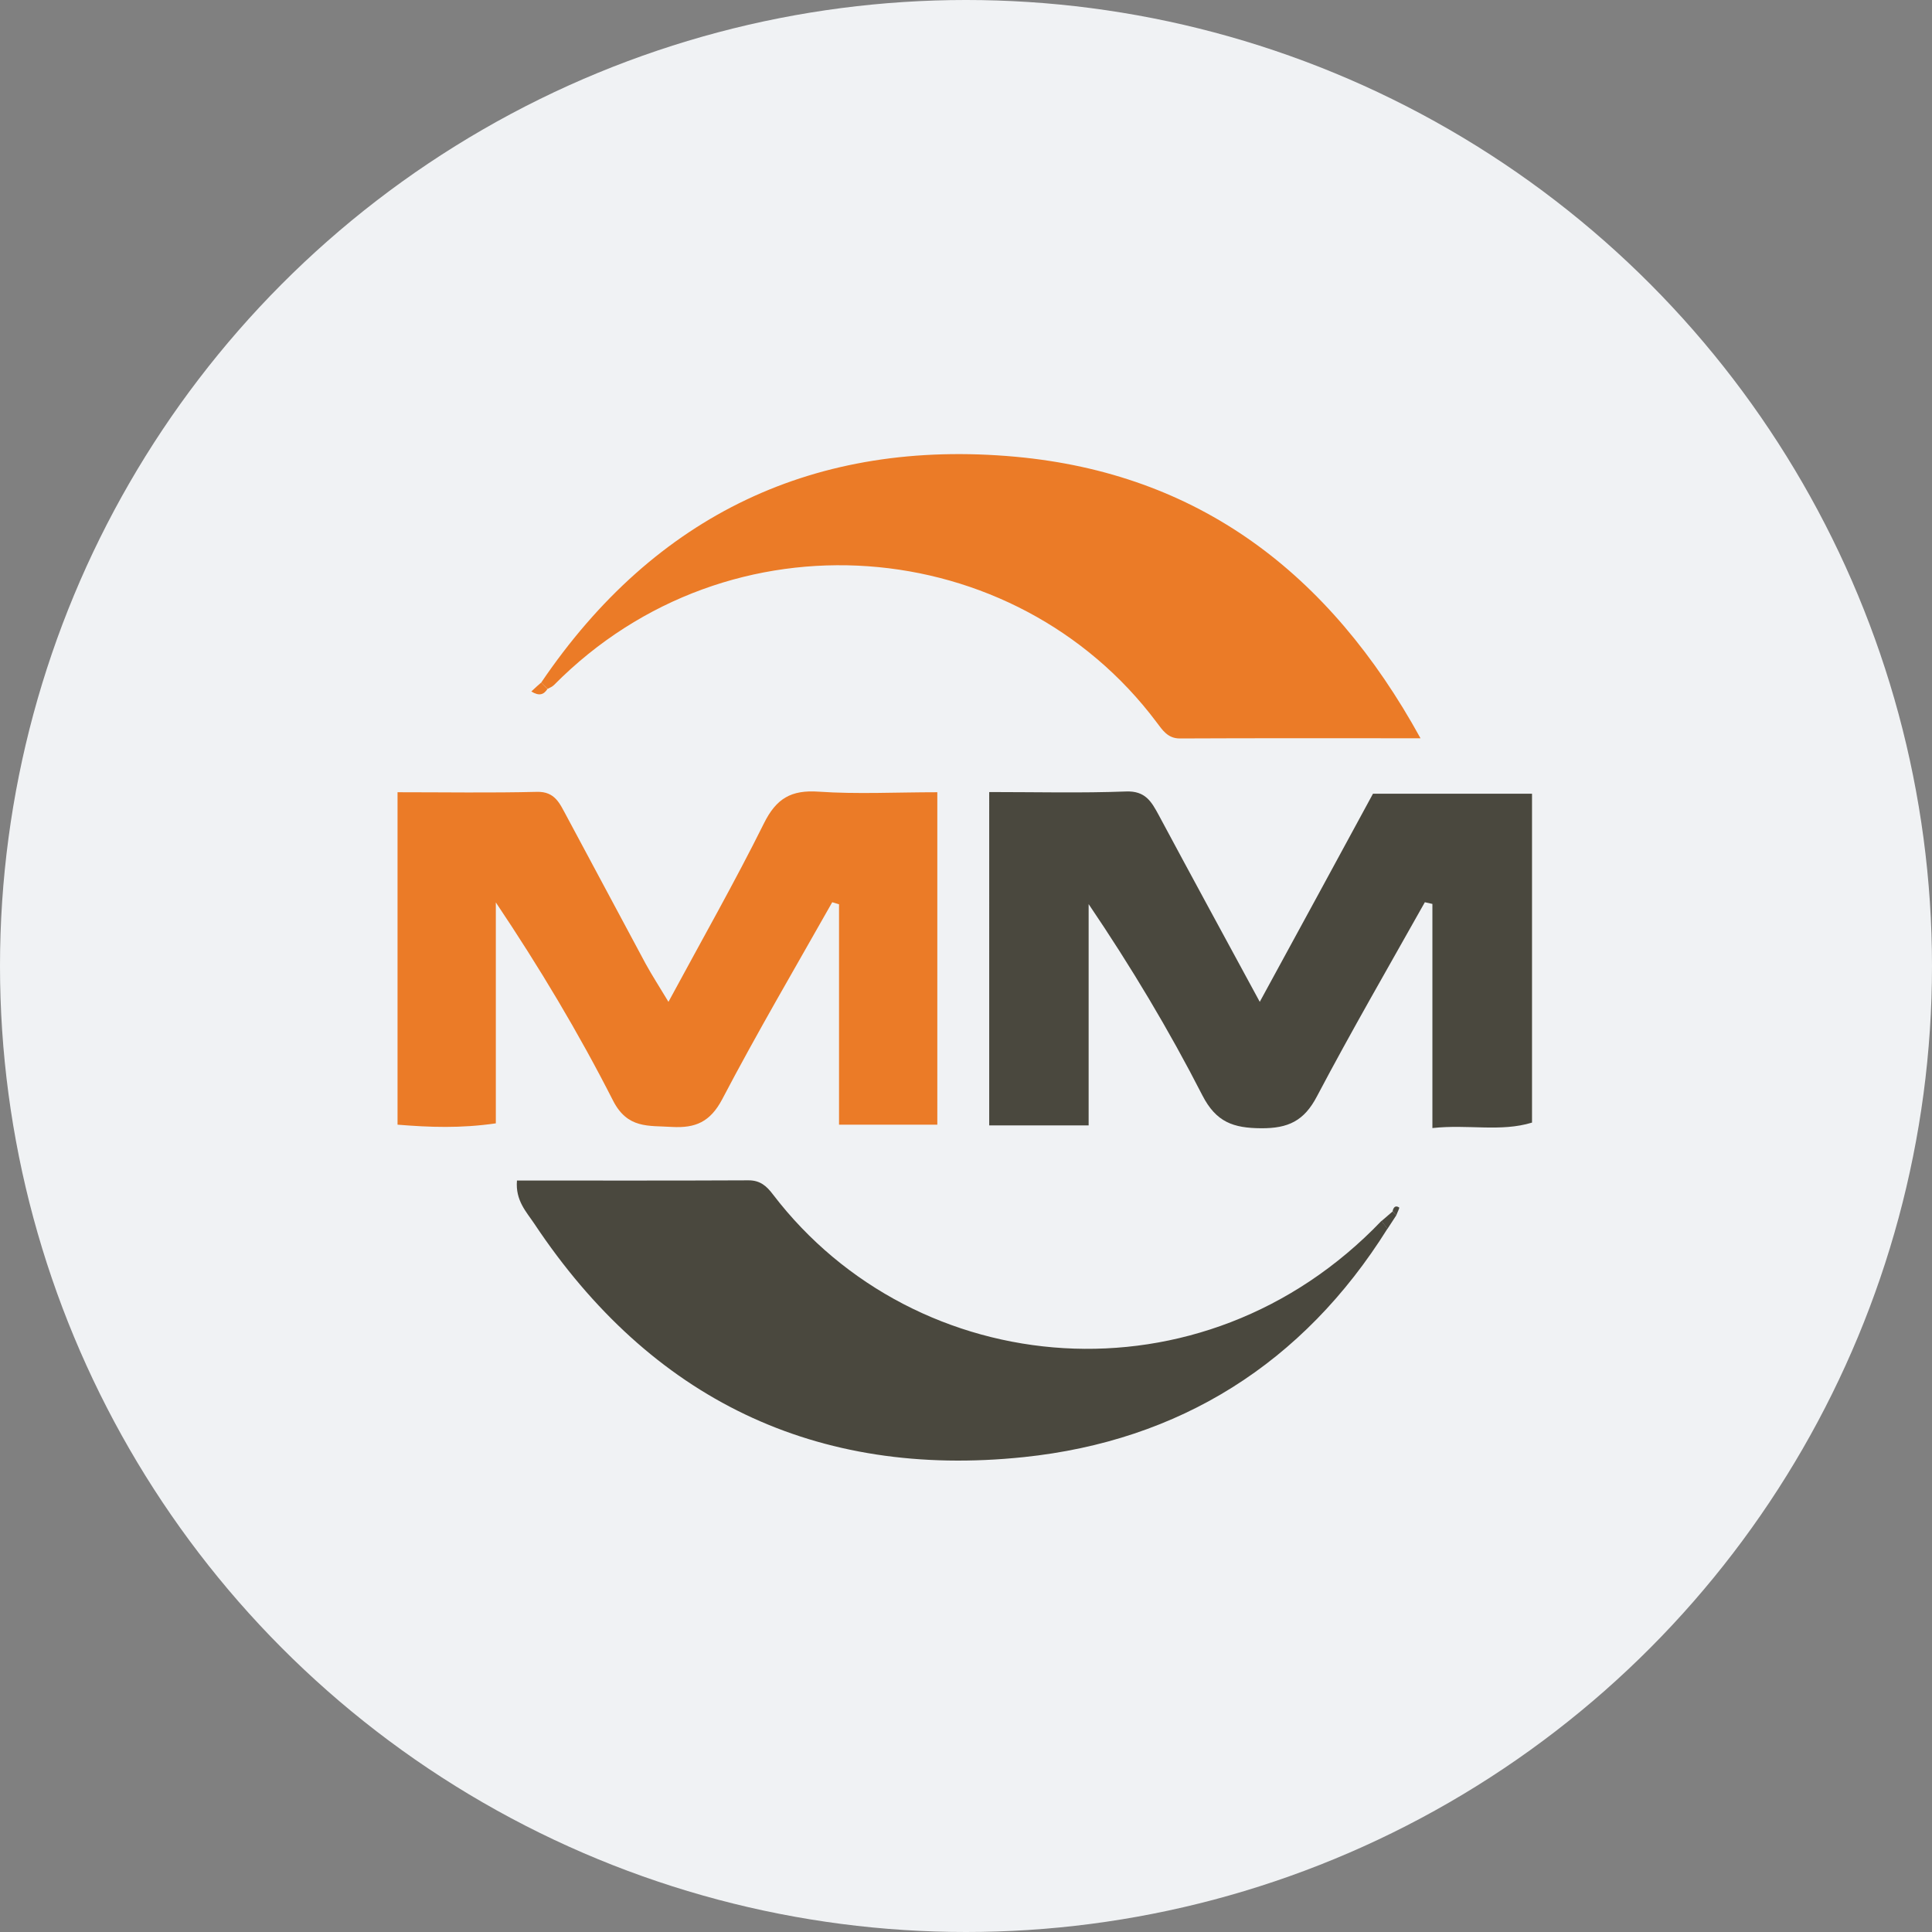 <?xml version="1.0" encoding="utf-8"?>
<!-- Generator: Adobe Illustrator 20.0.0, SVG Export Plug-In . SVG Version: 6.00 Build 0)  -->
<svg version="1.1" id="Layer_1" xmlns="http://www.w3.org/2000/svg" xmlns:xlink="http://www.w3.org/1999/xlink" x="0px" y="0px"
	 viewBox="0 0 1024 1024" enable-background="new 0 0 1024 1024" xml:space="preserve">
<rect x="0" y="0" width="1024" height="1024" fill="#808080" stroke="none"/>
<circle id="XMLID_1_" fill="#F0F2F4" cx="512" cy="512" r="512"/>
<g id="XMLID_16_">
	<path id="XMLID_14_" fill="#4A483E" d="M524.3,419.8c25,0,48.8,0.6,72.5-0.3c10.3-0.4,13.5,5.4,17.4,12.6
		c17.1,31.9,34.4,63.7,53.5,98.9c21.1-38.7,40.7-74.7,60-110.3c28.3,0,55.8,0,84.3,0c0,58.4,0,115.8,0,174.3
		c-16.7,5.1-33.8,0.8-52.8,2.9c0-40.6,0-79.7,0-118.8c-1.3-0.3-2.7-0.6-4-0.9c-19.2,34.2-38.9,68.2-57.2,102.9
		c-6.8,13-15.2,17-29.6,16.9c-14.7-0.1-23.8-3.2-31.1-17.4c-17.7-34.6-37.7-68-60.3-101.4c0,38.8,0,77.6,0,117.3
		c-18.9,0-35.1,0-52.7,0C524.3,538,524.3,480.1,524.3,419.8z"/>
	<path id="XMLID_13_" fill="#EB7B27" d="M496.8,596.1c-17.9,0-34.2,0-52.1,0c0-39.5,0-78.1,0-116.8c-1.2-0.4-2.4-0.7-3.6-1.1
		c-19.6,34.7-39.8,69.1-58.3,104.4c-6.4,12.1-14.2,15.4-26.7,14.7c-12.4-0.8-23.5,1.1-31.2-14c-18.2-35.8-38.9-70.4-62.1-105
		c0,38.9,0,77.8,0,117.1c-18.7,2.7-34.9,2.1-52.1,0.7c0-58.8,0-116.6,0-176.2c25.1,0,49.5,0.4,73.8-0.2c9.7-0.3,12.2,6.3,15.6,12.5
		c14.1,26.2,28,52.4,42.1,78.6c3.4,6.2,7.3,12.2,12.1,20.2c17.8-33,35.1-63.4,50.6-94.6c6.6-13.3,14.5-17.8,29-16.8
		c20.4,1.4,40.9,0.3,62.9,0.3C496.8,478.5,496.8,536.3,496.8,596.1z"/>
	<path id="XMLID_12_" fill="#EB7B27" d="M286.9,361.7c60.4-89.1,145.6-129.3,251.5-119.6c96.4,8.9,166.1,61.1,214.5,149.2
		c-45,0-86.3-0.1-127.6,0.1c-6.4,0-9.2-4.5-12.3-8.6c-75-100.1-226.3-113.8-319.4-19.7c-0.9,0.9-2.2,1.4-3.3,2
		C289.1,364,288,362.9,286.9,361.7z"/>
	<path id="XMLID_11_" fill="#4A483E" d="M735.4,651.2c-44.7,71.5-110.3,112.5-192.8,121.1C432.5,783.8,345,741.5,283.2,648.6
		c-4.2-6.3-10.1-12.3-9.2-22.9c41,0,81.9,0.1,122.8-0.1c6.1,0,9.5,3,12.9,7.5c75.8,99.2,227.5,113.3,322.5,14
		C733.3,648.5,734.4,649.9,735.4,651.2z"/>
	<path id="XMLID_10_" fill="#4A483E" d="M740.1,644.1c-1.6,2.4-3.1,4.8-4.7,7.2c-1.1-1.4-2.1-2.7-3.2-4.1c2-1.7,3.9-3.4,5.9-5.1
		C738.8,642.7,739.4,643.4,740.1,644.1z"/>
	<path id="XMLID_5_" fill="#EB7B27" d="M290.2,365.1c-2,3.2-4.5,3.9-8.6,1.4c1.9-1.8,3.6-3.3,5.3-4.8
		C288,362.9,289.1,364,290.2,365.1z"/>
	<path id="XMLID_4_" fill="#4A483E" d="M738.1,642c0.4-1.9,1.4-3.4,3.5-2c0.3,0.2-1,2.6-1.5,4.1C739.4,643.4,738.8,642.7,738.1,642z
		"/>
</g>
</svg>
